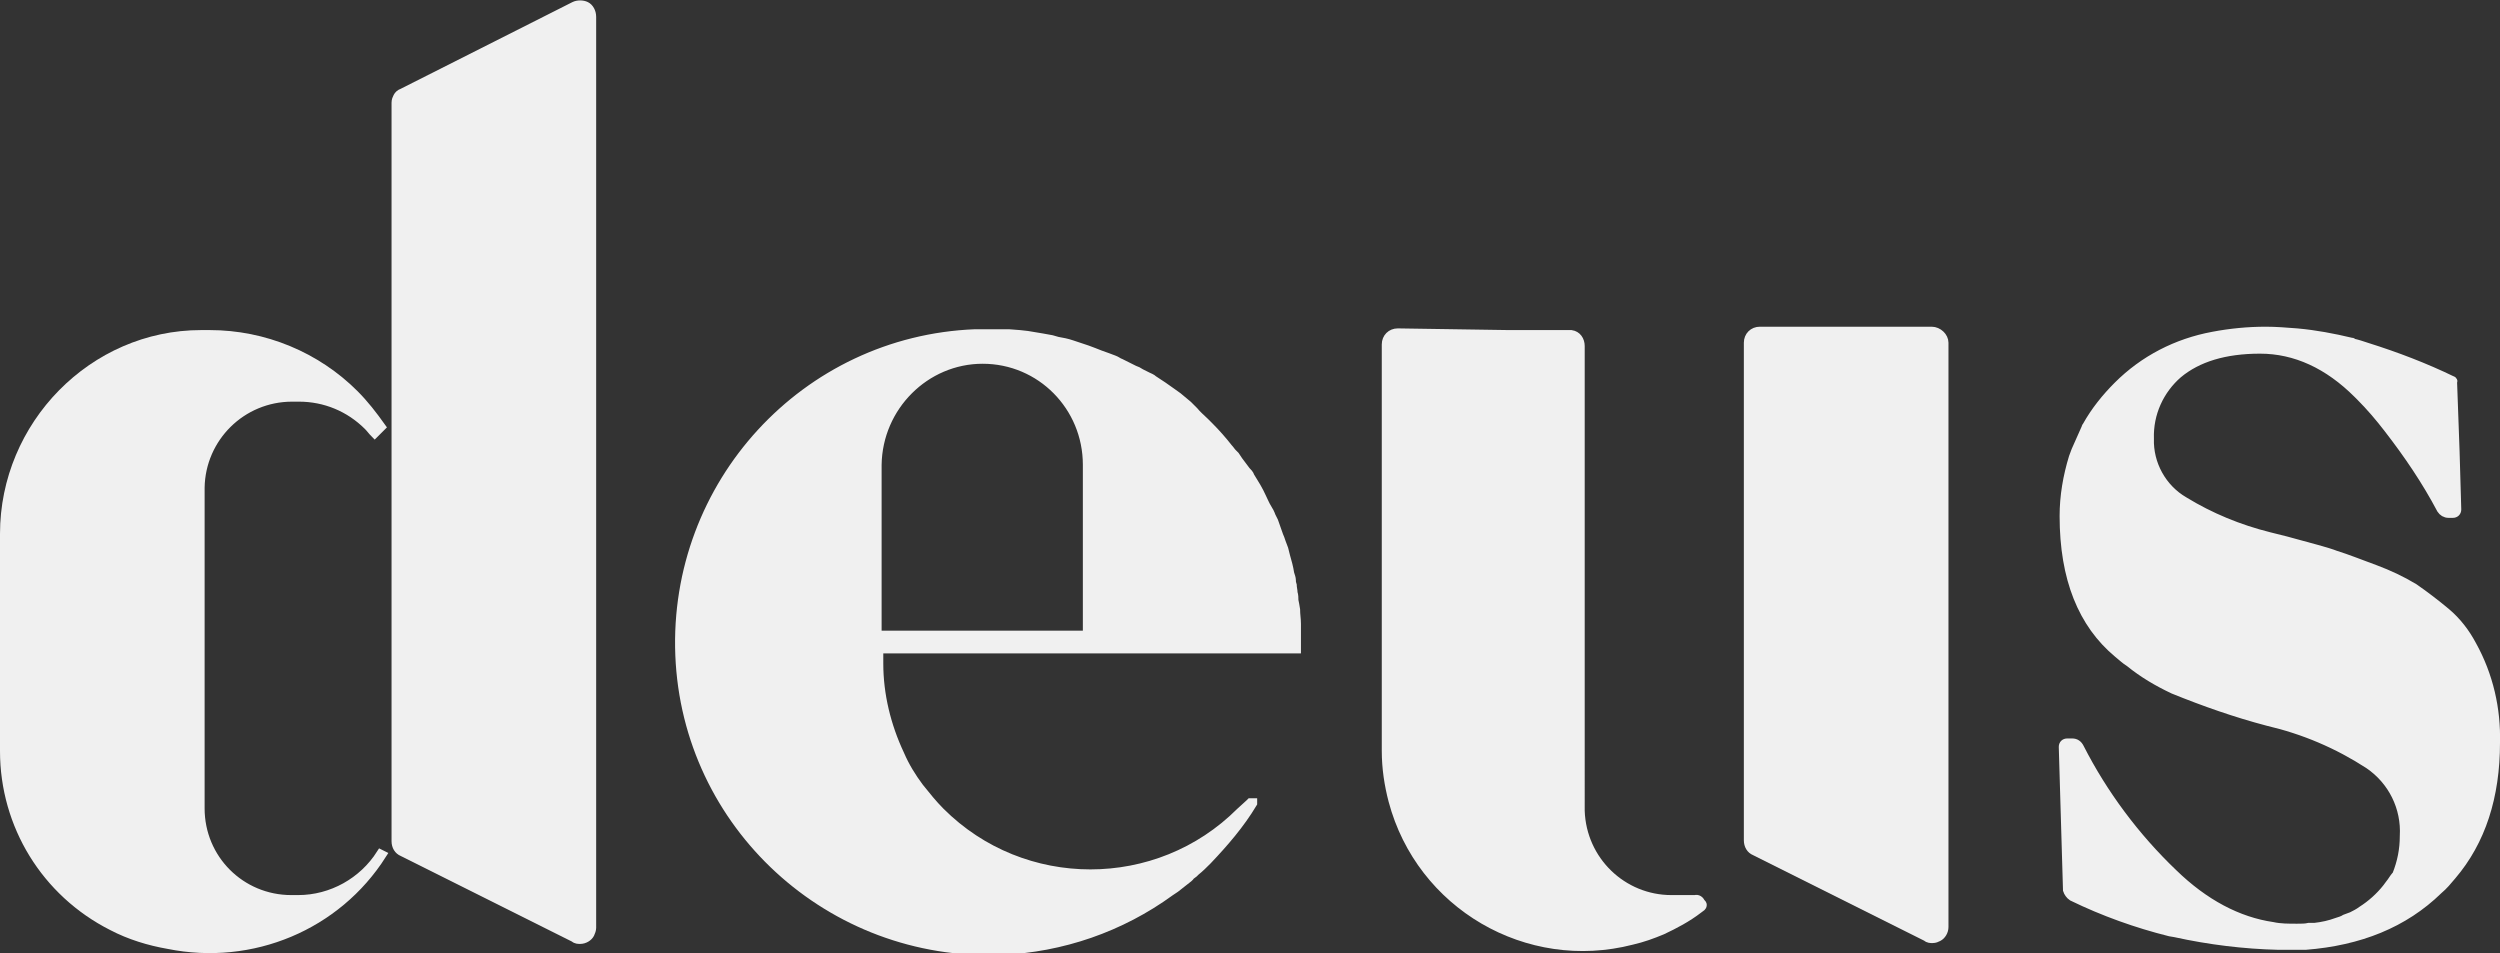 <?xml version="1.0" encoding="utf-8"?>
<!-- Generator: Adobe Illustrator 21.1.0, SVG Export Plug-In . SVG Version: 6.00 Build 0)  -->
<svg version="1.1" id="Слой_1" xmlns="http://www.w3.org/2000/svg" xmlns:xlink="http://www.w3.org/1999/xlink" x="0px" y="0px"
	 viewBox="0 0 296.9 113.2" style="enable-background:new 0 0 296.9 113.2;" xml:space="preserve">
<rect x="0" y="0" width="296.9" height="113.2" fill="#333333" stroke="none"/>
<style type="text/css">
	.st0{fill:#F0F0F0;stroke:#F0F0F0;stroke-miterlimit:10;}
</style>
<title>Монтажная область 1 копия 7</title>
<path class="st0" d="M70.3,2v108.2c0,0.2-0.1,0.5-0.2,0.7c-0.2,0.4-0.7,0.7-1.2,0.7c-0.2,0-0.5,0-0.7-0.2l-20.4-10.2
	c-0.5-0.2-0.8-0.7-0.8-1.3V12.2c0-0.3,0.1-0.5,0.2-0.7c0.1-0.2,0.3-0.4,0.6-0.5L68.2,0.7c0.4-0.2,1-0.2,1.4,0
	C70,0.9,70.3,1.4,70.3,2L70.3,2z"/>
<path class="st0" d="M230.9,40.7v69.4c0,0.5-0.3,1-0.7,1.2c-0.2,0.1-0.4,0.2-0.7,0.2c-0.2,0-0.5,0-0.7-0.2l-20.4-10.2
	c-0.5-0.2-0.8-0.7-0.8-1.3V40.7c0-0.8,0.6-1.4,1.4-1.4h20.4C230.2,39.3,230.9,40,230.9,40.7z"/>
<path class="st0" d="M202.1,107.7l-0.4,0.3c-1.3,1-2.8,1.8-4.3,2.5c-1.2,0.5-2.3,0.9-3.6,1.2c-12.4,3.2-25.1-4.2-28.4-16.6
	c-0.5-1.9-0.8-3.9-0.8-5.9V40.9c0-0.8,0.6-1.4,1.4-1.4l13.1,0.2h7.5c0.7,0.1,1.1,0.7,1.1,1.4v16.8c0,0.1,0,0.2,0,0.3V96
	c0,0.1,0,0.2,0,0.3c0.2,5.9,5,10.5,10.8,10.5h2.8c0.3-0.1,0.6,0.1,0.7,0.4C202.3,107.4,202.2,107.6,202.1,107.7L202.1,107.7z"/>
<path class="st0" d="M45.4,101.5c-5.4,8.5-15.5,12.7-25.4,10.7l0,0c-2.3-0.4-4.6-1.1-6.7-2.2C5.4,106,0.5,98,0.5,89.2V63.4
	c0-12.9,10.5-23.7,23.4-23.7h1c6.5,0,12.7,2.6,17.2,7.1c1.2,1.2,2.2,2.5,3.2,3.9l-0.8,0.8c-0.3-0.3-0.5-0.6-0.8-0.9
	c-2.2-2.2-5.1-3.4-8.2-3.4h-0.8c-6,0-10.8,4.8-10.9,10.7c0,0,0,0.1,0,0.1V96c0,6,4.8,10.8,10.8,10.8h0.8c4,0,7.7-2.1,9.8-5.4
	L45.4,101.5z"/>
<path class="st0" d="M296.4,88.2c0,6.4-1.7,11.7-5.2,15.8c-0.5,0.6-1,1.2-1.6,1.7c-4.1,4-9.4,6.1-15.8,6.6h-0.1h-0.6h-2.5
	c-4.1-0.1-8.2-0.6-12.3-1.5l-0.6-0.1c-4-1-7.9-2.4-11.6-4.2c-0.3-0.2-0.5-0.5-0.6-0.8L245,88.7c0-0.3,0.2-0.5,0.5-0.5c0,0,0,0,0,0
	h0.6c0.4,0,0.7,0.2,0.9,0.6c2.8,5.5,6.6,10.6,11.1,14.9c3.7,3.6,7.7,5.7,11.8,6.3c0.9,0.2,1.9,0.2,2.9,0.2c0.5,0,1,0,1.4-0.1h0.2
	c0.2,0,0.3,0,0.5,0c0.9-0.1,1.8-0.3,2.6-0.6c0.3-0.1,0.7-0.2,1-0.4c0.3-0.1,0.5-0.2,0.8-0.3c0.4-0.2,0.8-0.4,1.2-0.7
	c1.1-0.7,2.1-1.6,2.9-2.6c0.2-0.3,0.4-0.5,0.6-0.8c0.2-0.3,0.4-0.6,0.6-0.8c0.6-1.5,0.9-3,0.9-4.6c0.2-3.4-1.4-6.6-4.2-8.5
	c-3.7-2.4-7.7-4.1-12-5.1c-3.8-1-7.5-2.3-11.2-3.8c-1.9-0.9-3.6-1.9-5.2-3.2c-0.5-0.3-0.9-0.7-1.4-1.1c-4.2-3.5-6.4-8.9-6.4-16.3
	c0-2.4,0.4-4.7,1.1-7c0.1-0.3,0.2-0.5,0.3-0.8c0.4-0.9,0.8-1.8,1.2-2.7c0,0,0-0.1,0.1-0.2c1-1.8,2.3-3.4,3.7-4.8
	c3.1-3.1,7-5.1,11.3-5.9c2.1-0.4,4.2-0.6,6.3-0.6c1.2,0,2.4,0.1,3.7,0.2c2.2,0.2,4.3,0.6,6.4,1.1c0.1,0,0.2,0,0.2,0.1
	c0.5,0.1,1.1,0.3,1.7,0.5c3.5,1.1,6.9,2.4,10.2,4c0,0,0.1,0.1,0,0.1l0,0l0.3,8.3l0.2,6.9c0,0.3-0.2,0.5-0.5,0.5c0,0,0,0,0,0h-0.5
	c-0.4,0-0.7-0.2-0.9-0.5c-1.8-3.4-3.9-6.5-6.3-9.6c-1-1.3-2.1-2.6-3.3-3.8l-0.3-0.3c-3.5-3.5-7.4-5.3-11.6-5.3c-4.2,0-7.4,1-9.7,2.9
	c-2.2,1.9-3.5,4.7-3.4,7.7c-0.1,3,1.5,5.9,4.1,7.4c3.1,1.9,6.5,3.3,10.1,4.2l2,0.5c2.9,0.8,4.9,1.3,5.9,1.7c1.3,0.4,2.8,1,4.7,1.7
	c1.6,0.6,3.1,1.3,4.6,2.2c1.3,0.9,2.6,1.9,3.8,2.9c1.3,1.1,2.3,2.4,3.1,3.9C295.6,80.2,296.5,84.2,296.4,88.2z"/>
<path class="st0" d="M154,76.8v-2.7c0-0.6-0.1-1.1-0.1-1.7l-0.1-0.6l-0.1-0.5c0-0.3,0-0.6-0.1-0.9c0-0.3-0.1-0.6-0.1-0.9
	c-0.1-0.3-0.1-0.4-0.1-0.6s-0.1-0.5-0.2-0.8c-0.1-0.7-0.3-1.4-0.5-2.1l-0.2-0.8l-0.3-0.8c-0.1-0.3-0.2-0.6-0.3-0.8
	c-0.2-0.6-0.4-1.1-0.6-1.7l-0.3-0.6c-0.1-0.3-0.3-0.7-0.5-1c-0.2-0.3-0.4-0.8-0.6-1.2c-0.4-0.9-0.9-1.7-1.4-2.5
	c-0.1-0.3-0.3-0.5-0.5-0.7c-0.3-0.4-0.6-0.8-0.9-1.2l-0.4-0.6l-0.3-0.3c-0.2-0.2-0.3-0.4-0.5-0.6c-0.7-0.9-1.5-1.8-2.3-2.6l-0.5-0.5
	c-0.4-0.4-0.9-0.8-1.3-1.3c-0.2-0.2-0.4-0.4-0.6-0.6l-0.1-0.1l-1.2-1l-0.7-0.5c-0.7-0.5-1.4-1-2.2-1.5c-0.2-0.2-0.5-0.3-0.7-0.4
	l-0.8-0.4c-0.3-0.2-0.5-0.3-0.8-0.4l-0.8-0.4l-0.8-0.4c-0.3-0.1-0.5-0.3-0.8-0.4l-0.8-0.3c-0.6-0.2-1.1-0.4-1.6-0.6l-0.8-0.3
	l-0.9-0.3l-0.9-0.3c-0.6-0.2-1.1-0.3-1.7-0.4l-0.7-0.2l-1.1-0.2c-0.6-0.1-1.2-0.2-1.8-0.3l-0.9-0.1l-1.3-0.1h-4
	c-20.2,0.8-35.9,17.9-35.1,38.2c0.8,20.2,17.9,35.9,38.2,35.1c7.2-0.3,14.2-2.7,20.1-7l0.6-0.4c0.5-0.4,0.9-0.7,1.4-1.1
	c0.1-0.1,0.3-0.2,0.4-0.4l0.4-0.3l0.1-0.1l0.1-0.1c0.5-0.4,0.9-0.8,1.4-1.3c2-2.1,3.9-4.3,5.4-6.8c0,0,0-0.1,0-0.1l0,0h-0.1h-0.1
	h-0.1l-0.1,0.1l-1.1,1c-9.8,9.8-25.8,9.8-35.6,0c-0.9-0.9-1.7-1.9-2.5-2.9c-0.9-1.2-1.7-2.5-2.3-3.9c-1.6-3.4-2.5-7.1-2.5-10.8v-1.7
	H154z M116.7,42.7c6.9,0,12.4,5.6,12.4,12.5v20.2h-24.9V55.2C104.3,48.3,109.9,42.7,116.7,42.7z"/>
</svg>
